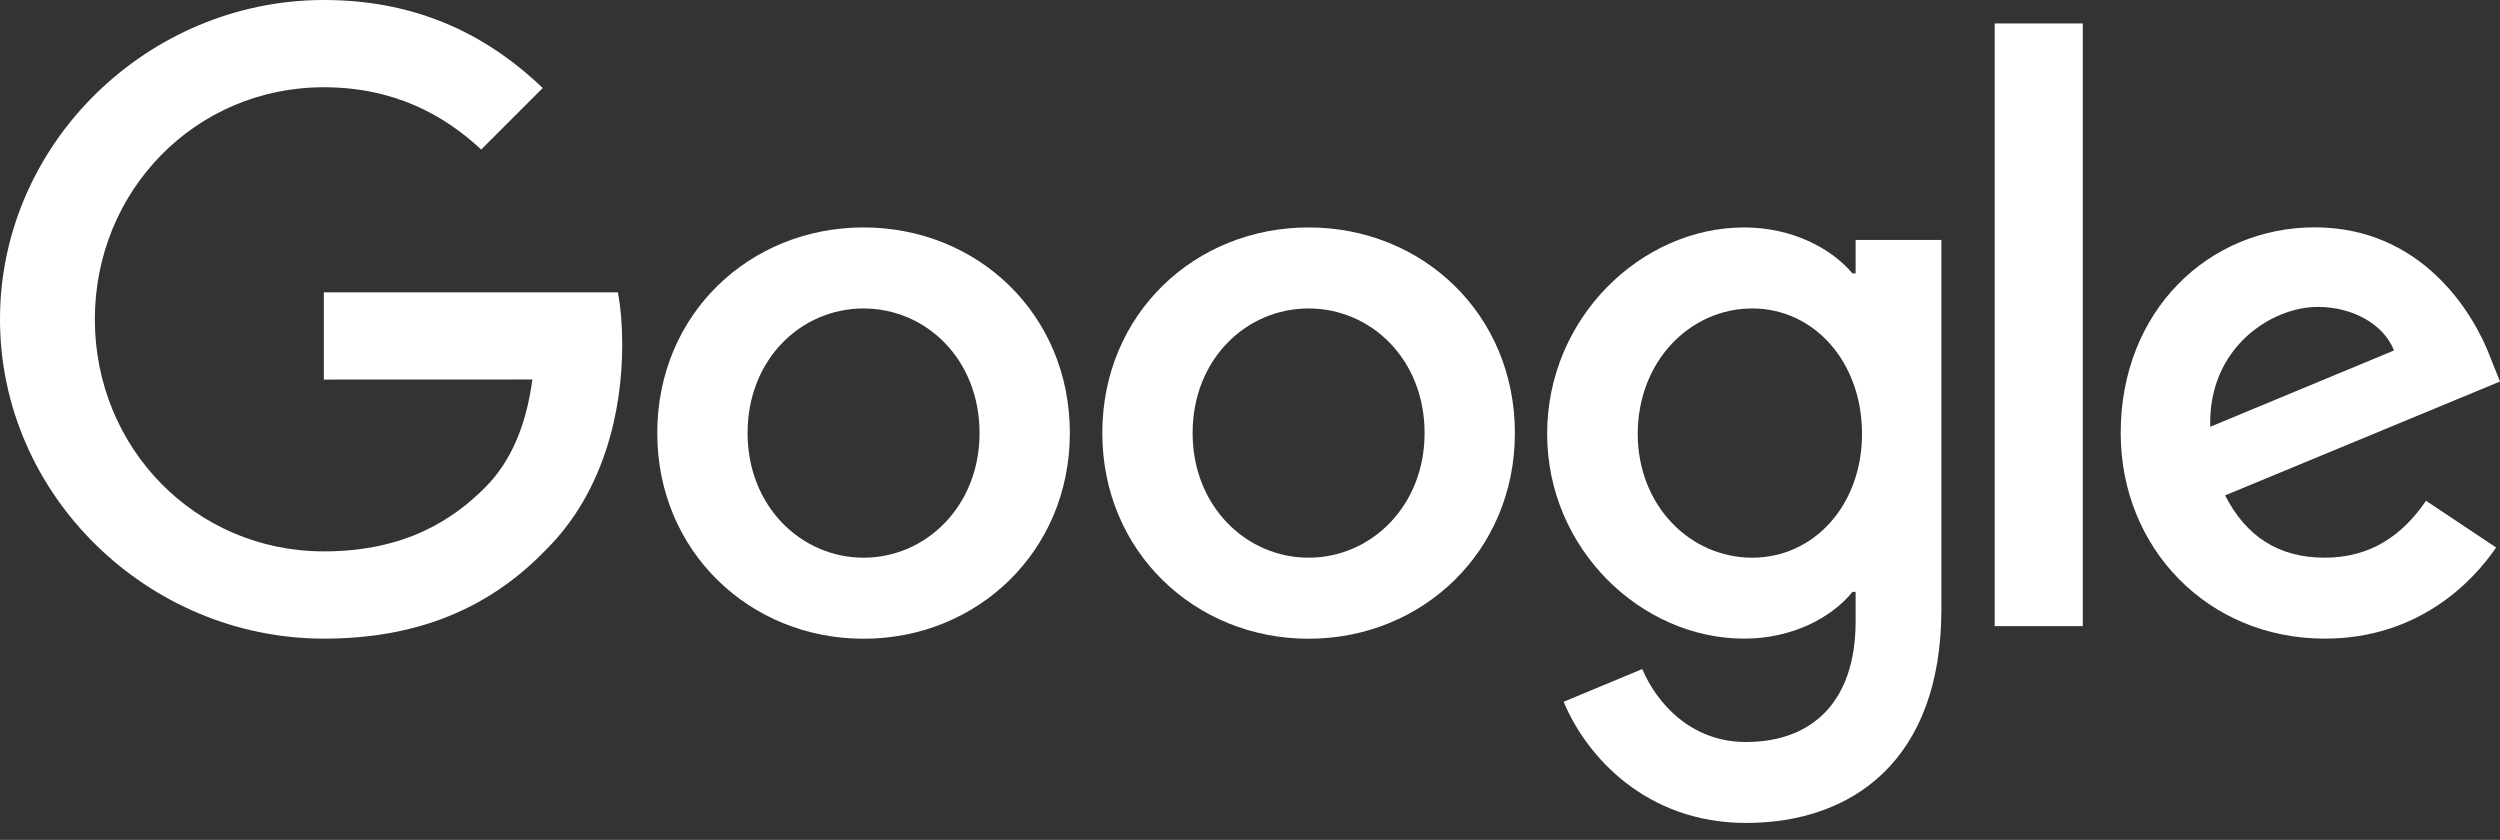 <svg width="128" height="43" viewBox="0 0 128 43" fill="none" xmlns="http://www.w3.org/2000/svg">
<rect x="0" y="0" width="128" height="43" fill="#333333" stroke="none"/>
<path d="M54.776 22.174C54.776 28.236 50.034 32.703 44.214 32.703C38.394 32.703 33.652 28.236 33.652 22.174C33.652 16.069 38.394 11.645 44.214 11.645C50.034 11.645 54.776 16.069 54.776 22.174ZM50.153 22.174C50.153 18.385 47.404 15.793 44.214 15.793C41.024 15.793 38.276 18.385 38.276 22.174C38.276 25.924 41.024 28.554 44.214 28.554C47.404 28.554 50.153 25.919 50.153 22.174Z" fill="white"/>
<path d="M77.562 22.174C77.562 28.236 72.82 32.703 67 32.703C61.18 32.703 56.438 28.236 56.438 22.174C56.438 16.074 61.18 11.645 67 11.645C72.82 11.645 77.562 16.069 77.562 22.174ZM72.939 22.174C72.939 18.385 70.19 15.793 67 15.793C63.81 15.793 61.062 18.385 61.062 22.174C61.062 25.924 63.81 28.554 67 28.554C70.19 28.554 72.939 25.919 72.939 22.174Z" fill="white"/>
<path d="M99.399 12.281V31.183C99.399 38.959 94.813 42.135 89.392 42.135C84.289 42.135 81.218 38.722 80.059 35.931L84.085 34.255C84.802 35.968 86.558 37.991 89.387 37.991C92.857 37.991 95.008 35.85 95.008 31.82V30.305H94.847C93.812 31.582 91.818 32.698 89.302 32.698C84.037 32.698 79.214 28.112 79.214 22.212C79.214 16.268 84.037 11.645 89.302 11.645C91.813 11.645 93.807 12.76 94.847 13.999H95.008V12.285H99.399V12.281ZM95.335 22.212C95.335 18.504 92.862 15.793 89.715 15.793C86.525 15.793 83.852 18.504 83.852 22.212C83.852 25.881 86.525 28.554 89.715 28.554C92.862 28.554 95.335 25.881 95.335 22.212Z" fill="white"/>
<path d="M106.638 1.201V32.057H102.128V1.201H106.638Z" fill="white"/>
<path d="M124.212 25.639L127.801 28.031C126.642 29.745 123.851 32.698 119.028 32.698C113.047 32.698 108.58 28.074 108.58 22.169C108.58 15.907 113.085 11.64 118.511 11.64C123.974 11.64 126.647 15.988 127.521 18.338L128 19.534L113.925 25.364C115.003 27.476 116.678 28.554 119.028 28.554C121.383 28.554 123.016 27.395 124.212 25.639ZM113.165 21.851L122.574 17.944C122.057 16.629 120.5 15.713 118.667 15.713C116.317 15.713 113.047 17.787 113.165 21.851Z" fill="white"/>
<path d="M16.581 19.434V14.967H31.634C31.782 15.746 31.858 16.667 31.858 17.664C31.858 21.015 30.941 25.16 27.989 28.112C25.117 31.103 21.447 32.698 16.586 32.698C7.576 32.698 0 25.359 0 16.349C0 7.339 7.576 0 16.586 0C21.571 0 25.122 1.956 27.789 4.505L24.637 7.657C22.724 5.863 20.132 4.467 16.581 4.467C10.002 4.467 4.856 9.769 4.856 16.349C4.856 22.928 10.002 28.231 16.581 28.231C20.849 28.231 23.28 26.517 24.837 24.96C26.099 23.697 26.93 21.893 27.258 19.43L16.581 19.434Z" fill="white"/>
</svg>
